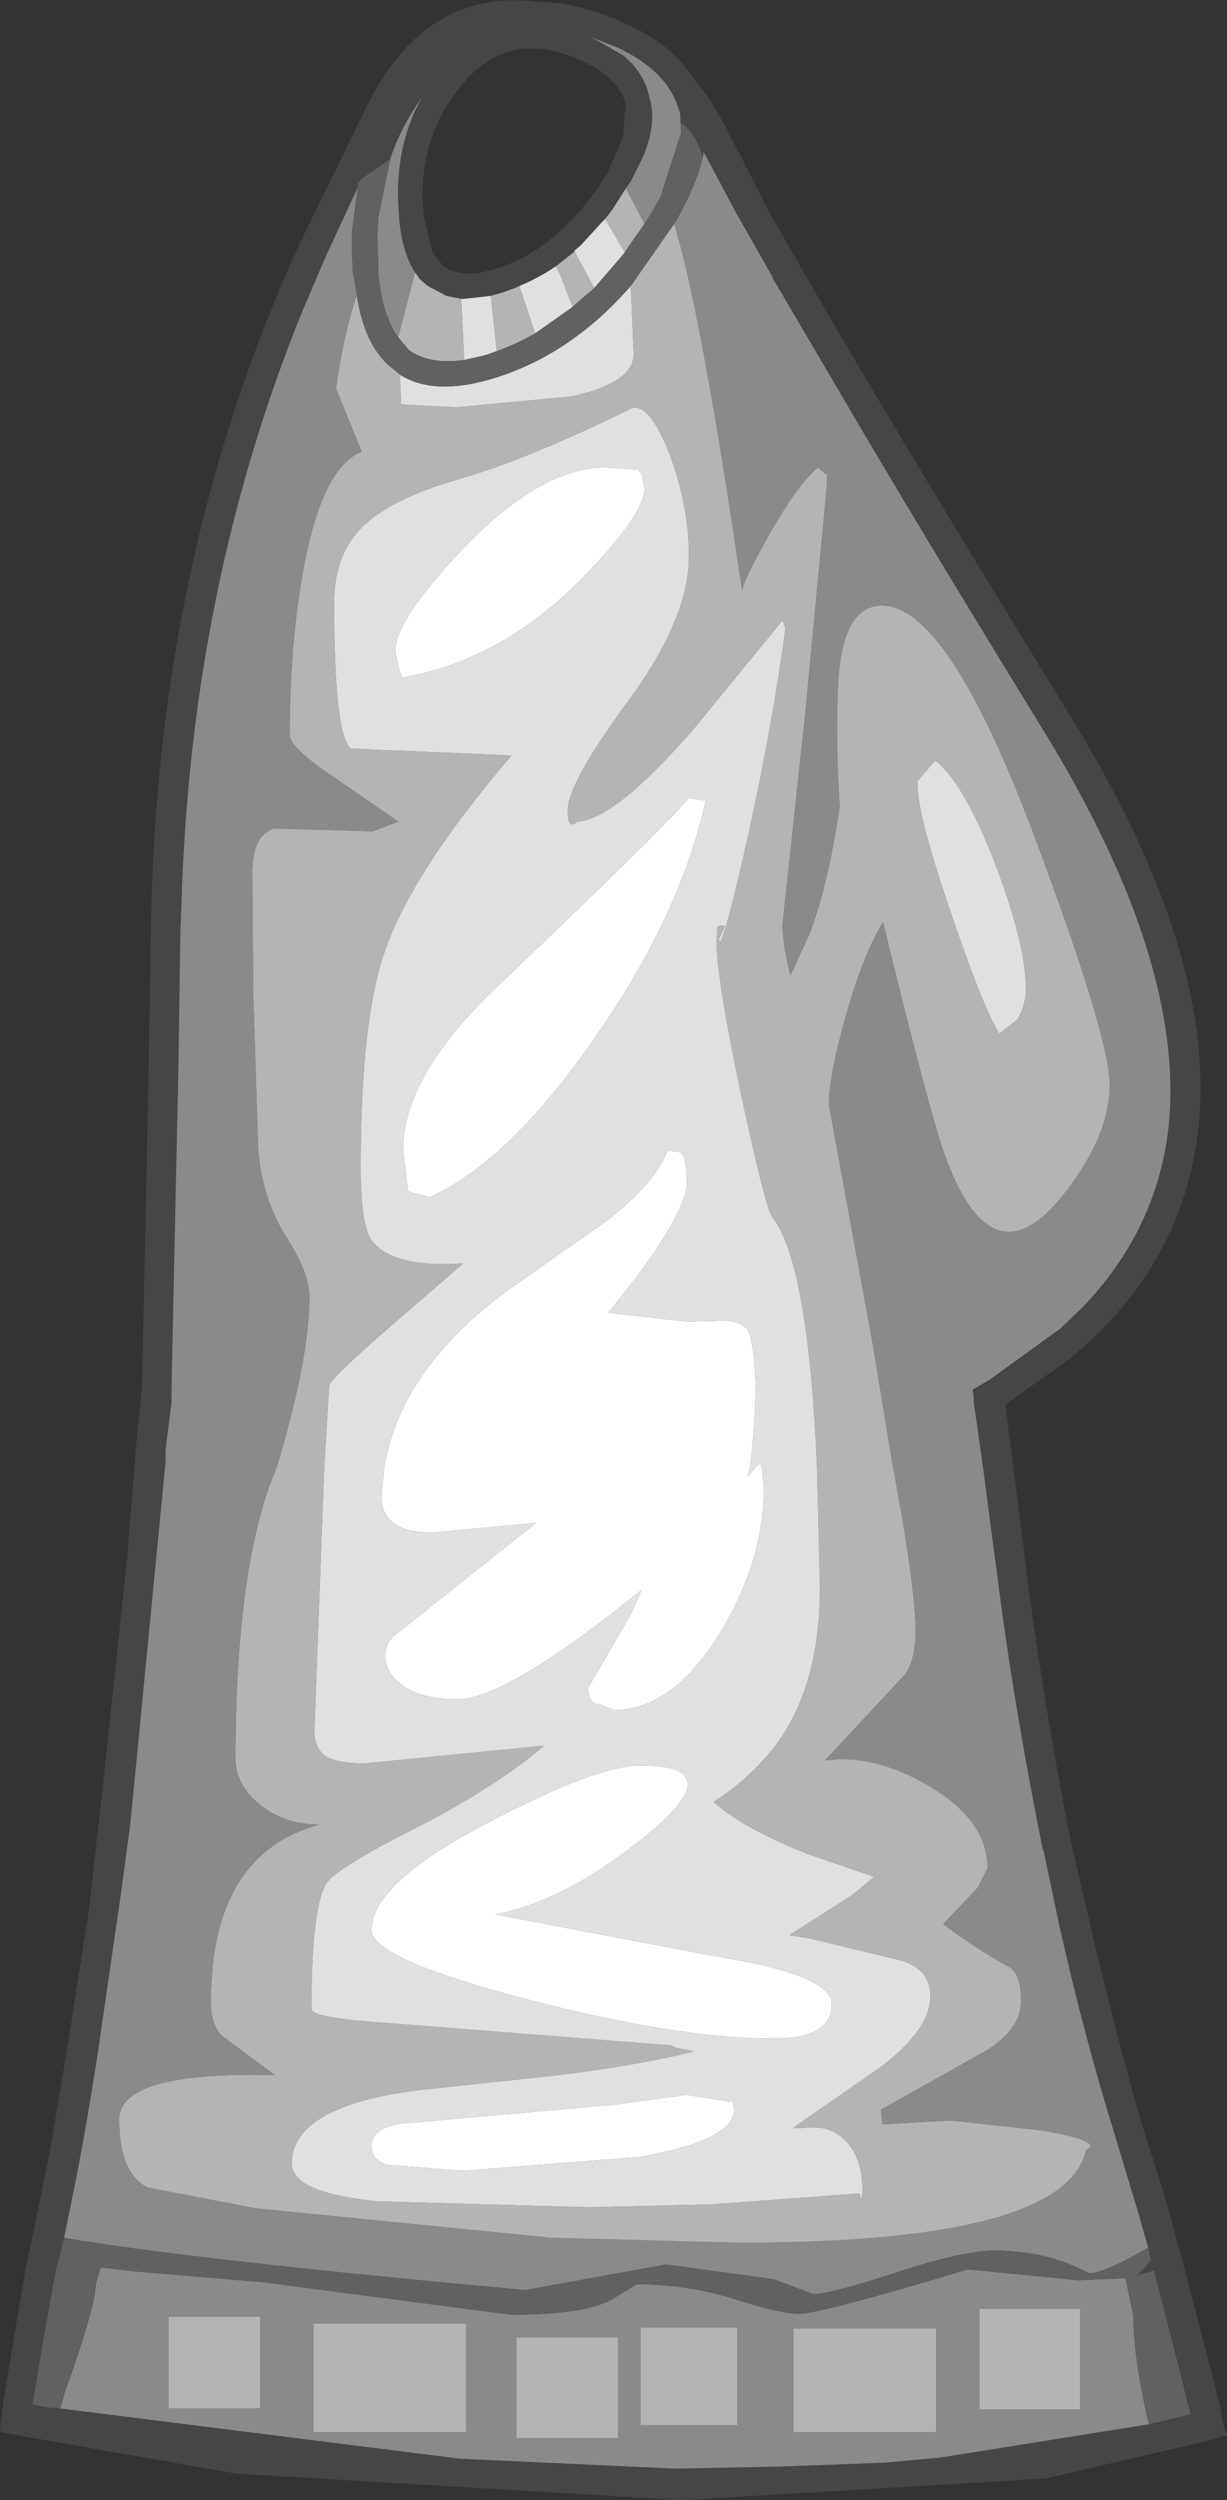 <?xml version="1.0" encoding="UTF-8" standalone="no"?>
<svg xmlns:ffdec="https://www.free-decompiler.com/flash" xmlns:xlink="http://www.w3.org/1999/xlink" ffdec:objectType="shape" height="126.75px" width="62.25px" xmlns="http://www.w3.org/2000/svg">
  <rect width="100%" height="100%" fill="#333333" stroke="none"/>
  <g transform="matrix(1.0, 0.0, 0.0, 1.0, 27.25, 136.65)">
    <path d="M8.4 -128.65 Q8.15 -129.75 7.3 -130.45 L7.3 -130.05 7.25 -130.95 7.2 -131.05 Q6.65 -133.05 4.05 -134.25 L2.65 -134.8 2.95 -134.65 4.35 -133.85 Q5.45 -132.95 5.7 -131.7 6.1 -130.4 5.35 -128.65 L4.75 -127.45 4.5 -127.1 3.8 -126.0 3.45 -125.55 3.3 -125.4 2.2 -124.2 1.9 -123.95 1.9 -123.9 0.95 -123.15 0.8 -123.05 Q-0.05 -122.5 -0.9 -122.15 -1.45 -121.9 -2.0 -121.75 L-2.35 -121.65 -3.7 -121.5 -3.8 -121.5 -3.85 -121.5 -4.6 -121.65 -5.35 -122.05 -5.4 -122.05 -5.5 -122.15 -5.55 -122.15 -5.95 -122.5 -6.2 -122.85 Q-6.85 -123.85 -7.0 -125.6 L-7.05 -126.4 Q-7.15 -129.4 -5.85 -131.7 -6.9 -130.25 -7.45 -128.6 L-8.95 -127.55 -9.1 -127.35 -9.1 -127.15 -10.7 -123.7 -11.9 -120.9 Q-17.6 -106.9 -18.05 -90.65 L-18.1 -89.35 -18.2 -82.55 -18.55 -66.25 -18.55 -65.55 -18.85 -63.15 -18.85 -62.55 -20.3 -47.65 -20.65 -44.1 -21.1 -40.75 -22.25 -32.85 Q-22.75 -29.5 -23.4 -26.15 L-24.0 -23.2 -24.3 -22.0 -24.4 -21.65 -24.75 -19.75 -25.1 -17.75 -25.55 -15.05 -25.6 -14.75 -24.85 -14.6 -24.2 -14.55 -3.9 -12.0 7.0 -11.5 12.2 -11.6 17.6 -11.8 20.4 -12.05 31.05 -13.75 32.5 -14.1 33.15 -14.25 33.1 -14.5 32.95 -14.95 32.95 -15.0 32.8 -15.65 32.8 -15.7 32.55 -16.65 31.5 -20.75 31.3 -21.55 30.45 -21.3 31.15 -22.05 31.0 -22.7 30.55 -24.3 29.3 -28.45 Q27.8 -33.25 26.5 -39.0 L25.7 -42.8 25.65 -42.9 Q24.1 -50.65 23.3 -57.15 L23.2 -57.85 22.65 -62.05 22.15 -65.6 22.15 -65.7 22.15 -65.8 22.1 -66.2 22.95 -66.7 23.3 -66.95 26.55 -69.3 27.65 -70.35 Q31.5 -74.35 32.05 -79.65 32.85 -87.95 25.7 -99.6 19.15 -110.25 14.95 -117.45 L11.95 -122.55 11.95 -122.6 10.1 -125.85 8.45 -128.95 8.4 -128.65 M8.7 -131.7 L9.55 -130.25 11.8 -125.85 12.55 -124.55 Q17.2 -116.35 27.05 -100.35 34.5 -88.25 33.55 -79.5 32.9 -73.25 28.1 -68.7 L26.95 -67.7 23.75 -65.45 24.7 -58.05 24.75 -57.6 Q25.5 -51.5 26.85 -44.45 L27.1 -43.2 28.05 -39.1 Q29.35 -33.55 30.7 -28.9 L31.9 -25.1 32.35 -23.45 32.75 -22.0 34.3 -16.05 34.5 -15.3 34.45 -15.35 34.65 -14.65 34.8 -13.75 35.0 -13.2 33.55 -12.8 25.8 -11.0 7.35 -9.9 -15.3 -11.25 -25.85 -13.1 -27.2 -13.35 -27.25 -13.5 -27.05 -15.1 -25.9 -21.95 -25.8 -22.35 -25.55 -23.5 -24.7 -27.7 -23.8 -33.05 -22.75 -39.75 -22.05 -45.9 -21.85 -47.8 -20.8 -57.65 -20.4 -62.65 -20.35 -63.35 -20.05 -66.3 -19.85 -75.4 -19.7 -83.0 -19.6 -89.35 Q-19.35 -108.35 -12.05 -124.3 L-8.6 -131.35 Q-5.6 -137.3 0.05 -136.55 2.15 -136.55 4.6 -135.4 6.35 -134.6 7.35 -133.45 L8.7 -131.7 M4.5 -131.4 Q4.1 -132.7 2.4 -133.5 -1.25 -135.25 -3.6 -132.6 -5.3 -130.7 -5.7 -128.25 -5.9 -127.05 -5.75 -125.7 L-5.3 -123.85 -4.75 -123.15 Q-4.1 -122.7 -3.0 -122.8 L-2.35 -122.95 Q-1.45 -123.2 -0.6 -123.65 1.45 -124.8 3.1 -127.15 L3.7 -128.1 3.65 -128.1 4.35 -129.7 4.5 -131.4" fill="#464646" fill-rule="evenodd" stroke="none"/>
    <path d="M8.4 -128.65 L8.45 -128.95 10.1 -125.85 11.95 -122.6 11.95 -122.55 14.95 -117.45 Q19.15 -110.25 25.7 -99.6 32.85 -87.95 32.05 -79.65 31.5 -74.35 27.65 -70.35 L26.55 -69.3 23.3 -66.95 22.95 -66.7 22.1 -66.2 22.15 -65.8 22.15 -65.7 22.15 -65.6 22.65 -62.05 23.2 -57.85 23.3 -57.15 Q24.1 -50.65 25.65 -42.9 L25.7 -42.8 26.5 -39.0 Q27.8 -33.25 29.3 -28.45 L30.55 -24.3 31.0 -22.7 Q28.4 -21.2 27.9 -21.45 25.85 -22.55 23.2 -22.55 21.6 -22.55 18.25 -21.45 14.9 -20.35 14.0 -20.35 L12.0 -21.1 6.55 -21.85 -0.6 -20.55 Q-17.6 -22.1 -24.0 -23.2 L-23.4 -26.15 Q-22.75 -29.5 -22.25 -32.85 L-21.1 -40.75 -20.65 -44.1 -20.3 -47.65 -18.85 -62.55 -18.85 -63.15 -18.55 -65.55 -18.55 -66.25 -18.2 -82.55 -18.1 -89.35 -18.05 -90.65 Q-17.6 -106.9 -11.9 -120.9 L-10.7 -123.7 -9.1 -127.15 -9.4 -124.85 -9.4 -123.9 -9.35 -122.85 -9.3 -122.65 -9.15 -121.7 Q-9.85 -119.55 -10.2 -116.95 L-8.9 -113.75 Q-10.95 -112.95 -11.9 -107.55 -12.55 -103.85 -12.55 -99.4 -12.55 -98.75 -10.45 -97.35 L-7.05 -95.0 -8.35 -94.5 -13.35 -94.65 Q-14.45 -94.3 -14.45 -92.4 L-14.4 -86.25 -14.15 -78.4 Q-13.95 -75.85 -12.7 -73.9 -11.55 -72.1 -11.55 -70.9 -11.55 -67.8 -13.2 -62.3 L-13.4 -61.8 Q-15.3 -56.9 -15.3 -47.5 -15.3 -46.15 -14.05 -45.15 -12.8 -44.15 -11.05 -44.15 -16.55 -42.65 -16.55 -35.15 -16.55 -34.0 -16.0 -33.45 L-13.3 -31.45 Q-21.2 -31.65 -21.2 -29.2 -21.2 -26.45 -19.75 -25.75 L-14.3 -24.7 0.75 -23.2 10.25 -22.95 Q26.8 -22.95 27.85 -27.65 28.8 -28.1 25.55 -28.65 L21.0 -29.15 17.5 -28.95 17.45 -29.7 22.8 -32.7 Q24.55 -33.8 24.55 -35.2 24.55 -36.5 24.0 -36.9 22.5 -37.7 20.6 -39.1 L22.35 -40.95 22.85 -41.95 Q22.85 -44.35 19.9 -46.1 17.1 -47.75 14.6 -47.4 L18.7 -51.8 Q19.2 -52.6 19.2 -53.9 19.2 -56.2 18.05 -62.3 L17.0 -68.65 14.8 -80.65 Q14.8 -82.1 15.65 -85.1 16.55 -88.3 17.55 -89.9 19.9 -80.25 20.7 -78.05 22.1 -74.2 23.95 -74.2 25.4 -74.2 27.2 -76.75 29.05 -79.35 29.05 -81.65 29.05 -84.05 25.25 -94.2 20.85 -105.95 17.5 -105.95 15.35 -105.95 15.25 -101.45 15.15 -99.1 15.35 -95.75 14.75 -91.7 13.8 -89.25 L12.85 -87.2 Q12.45 -88.8 12.45 -89.8 L13.6 -100.45 14.7 -112.05 14.7 -112.7 14.65 -112.6 14.25 -112.95 Q13.25 -112.15 11.75 -109.5 10.45 -107.2 10.4 -106.7 8.35 -120.75 6.95 -125.3 L7.05 -125.45 Q8.05 -127.2 8.4 -128.65 M31.05 -13.75 L20.4 -12.05 17.6 -11.8 12.2 -11.6 7.0 -11.5 -3.9 -12.0 -24.2 -14.55 -23.95 -15.4 Q-22.4 -19.75 -22.4 -20.8 L-22.15 -21.7 -20.4 -21.5 -13.9 -20.95 -6.65 -20.0 -1.3 -19.3 Q2.3 -19.3 3.75 -20.05 L5.05 -20.85 Q7.6 -20.85 10.0 -20.1 12.35 -19.35 13.3 -19.35 14.35 -19.35 21.85 -21.6 L27.45 -21.05 29.85 -21.15 30.25 -19.25 Q30.25 -17.15 31.0 -13.9 L31.05 -13.75 M-7.45 -128.6 Q-6.9 -130.25 -5.85 -131.7 -7.15 -129.4 -7.05 -126.4 L-7.0 -125.6 Q-6.85 -123.85 -6.2 -122.85 L-6.2 -122.8 -7.05 -119.55 Q-7.85 -120.65 -8.05 -122.75 L-8.05 -122.85 -8.1 -124.55 -8.1 -124.8 -8.05 -125.65 -7.45 -128.6 M4.5 -127.1 L4.75 -127.45 5.35 -128.65 Q6.1 -130.4 5.7 -131.7 5.45 -132.95 4.35 -133.85 L2.95 -134.65 2.65 -134.8 4.05 -134.25 Q6.65 -133.05 7.2 -131.05 L7.25 -130.95 7.3 -130.05 7.3 -129.9 6.25 -126.65 6.05 -126.3 5.95 -126.1 5.45 -125.3 4.9 -126.35 4.5 -127.1 M13.0 -18.6 L13.0 -13.35 20.25 -13.35 20.25 -18.6 13.0 -18.6 M10.15 -13.7 L10.15 -18.65 5.25 -18.65 5.25 -13.7 10.15 -13.7 M22.45 -19.6 L22.45 -14.5 27.55 -14.5 27.55 -19.6 22.45 -19.6 M4.1 -13.05 L4.1 -18.15 -1.05 -18.15 -1.05 -13.05 4.1 -13.05 M-18.7 -14.55 L-14.05 -14.55 -14.05 -19.2 -18.7 -19.2 -18.7 -14.55 M-3.6 -13.35 L-3.6 -18.85 -11.35 -18.85 -11.35 -13.35 -3.6 -13.35" fill="#8a8a8a" fill-rule="evenodd" stroke="none"/>
    <path d="M-6.2 -122.85 L-5.95 -122.5 -5.55 -122.15 -5.5 -122.15 -5.4 -122.05 -5.35 -122.05 -4.6 -121.65 -3.85 -121.5 -3.7 -118.4 Q-5.45 -118.15 -6.5 -118.9 L-6.8 -119.25 -7.05 -119.55 -6.2 -122.8 -6.2 -122.85 M-2.35 -121.65 L-2.0 -121.75 Q-1.45 -121.9 -0.9 -122.15 L-0.1 -119.75 Q-1.05 -119.2 -2.05 -118.85 L-2.3 -121.2 -2.35 -121.65 M0.95 -123.15 L1.9 -123.9 2.9 -122.05 1.8 -121.1 1.75 -121.25 1.5 -121.85 1.2 -122.65 0.95 -123.15 M3.45 -125.55 L3.8 -126.0 4.5 -127.1 4.9 -126.35 5.45 -125.3 4.6 -124.1 4.45 -123.85 3.45 -125.55 M6.95 -125.3 Q8.35 -120.75 10.4 -106.7 10.45 -107.2 11.75 -109.5 13.25 -112.15 14.25 -112.95 L14.65 -112.6 14.7 -112.7 14.7 -112.05 13.6 -100.45 12.45 -89.8 Q12.45 -88.8 12.85 -87.2 L13.8 -89.25 Q14.75 -91.7 15.35 -95.75 15.15 -99.1 15.25 -101.45 15.35 -105.95 17.5 -105.95 20.85 -105.95 25.25 -94.2 29.05 -84.05 29.05 -81.65 29.05 -79.35 27.2 -76.75 25.4 -74.2 23.95 -74.2 22.1 -74.2 20.7 -78.05 19.9 -80.25 17.55 -89.9 16.55 -88.3 15.65 -85.1 14.8 -82.1 14.8 -80.65 L17.0 -68.65 18.05 -62.3 Q19.2 -56.2 19.2 -53.9 19.2 -52.6 18.7 -51.8 L14.6 -47.4 Q17.1 -47.75 19.9 -46.1 22.85 -44.35 22.85 -41.95 L22.35 -40.95 20.6 -39.1 Q22.5 -37.7 24.0 -36.9 24.55 -36.5 24.55 -35.2 24.55 -33.8 22.8 -32.7 L17.45 -29.7 17.5 -28.95 21.0 -29.15 25.55 -28.65 Q28.8 -28.1 27.85 -27.65 26.8 -22.95 10.25 -22.95 L0.75 -23.2 -14.3 -24.7 -19.75 -25.75 Q-21.2 -26.45 -21.2 -29.2 -21.2 -31.65 -13.3 -31.45 L-16.0 -33.45 Q-16.55 -34.0 -16.55 -35.15 -16.55 -42.65 -11.05 -44.15 -12.8 -44.15 -14.05 -45.15 -15.3 -46.15 -15.3 -47.5 -15.3 -56.9 -13.4 -61.8 L-13.2 -62.3 Q-11.55 -67.8 -11.55 -70.9 -11.55 -72.1 -12.7 -73.9 -13.95 -75.85 -14.15 -78.4 L-14.4 -86.25 -14.45 -92.4 Q-14.45 -94.3 -13.35 -94.65 L-8.35 -94.5 -7.05 -95.0 -10.45 -97.35 Q-12.55 -98.75 -12.55 -99.4 -12.55 -103.85 -11.9 -107.55 -10.95 -112.95 -8.9 -113.75 L-10.2 -116.95 Q-9.85 -119.55 -9.15 -121.7 -8.75 -119.0 -7.25 -117.9 L-6.95 -117.65 -6.95 -117.25 -6.9 -116.15 -4.15 -116.0 1.75 -116.55 Q4.9 -117.25 4.9 -118.7 L4.75 -122.15 6.95 -125.3 M4.9 -116.0 Q-0.5 -113.35 -4.0 -112.35 -7.5 -111.35 -8.95 -109.85 -10.3 -108.45 -10.3 -106.1 -10.3 -99.4 -9.45 -98.7 L-1.3 -98.35 Q-6.3 -92.5 -7.7 -88.5 -8.95 -85.0 -8.95 -77.55 -8.95 -74.65 -8.45 -73.85 -7.45 -72.35 -3.75 -72.6 L-7.45 -69.4 Q-10.5 -66.75 -10.55 -66.4 L-10.8 -62.3 -11.3 -48.9 Q-11.3 -48.0 -10.7 -47.6 -10.1 -47.25 -8.75 -47.25 L0.35 -48.15 Q-2.15 -46.0 -6.5 -43.8 -10.25 -41.9 -10.7 -41.15 -11.45 -39.95 -11.45 -34.8 -11.45 -34.35 -7.7 -34.1 L6.85 -32.95 7.0 -32.85 7.95 -32.65 Q4.95 -31.9 0.65 -31.4 L-5.9 -30.7 Q-12.45 -29.9 -12.45 -26.95 -12.45 -25.5 -8.15 -25.05 L2.6 -24.75 8.9 -24.9 16.35 -25.45 Q16.5 -24.85 16.5 -25.7 16.5 -27.1 15.8 -27.95 15.1 -28.8 14.05 -28.8 L12.95 -28.75 17.35 -31.8 Q19.95 -33.75 19.95 -35.45 19.95 -36.8 18.5 -37.25 L13.95 -38.35 12.8 -38.55 15.95 -40.55 17.1 -41.5 13.75 -42.65 Q10.45 -43.95 8.95 -45.3 10.6 -46.35 11.85 -47.85 14.35 -50.9 14.35 -56.2 L14.2 -62.3 Q13.75 -72.7 11.9 -75.0 11.6 -75.4 10.35 -81.15 9.1 -87.1 9.1 -88.95 L9.15 -89.65 9.3 -89.75 9.55 -89.7 9.2 -89.0 9.3 -88.9 Q9.7 -89.75 10.75 -94.5 11.95 -99.95 12.6 -104.8 L12.45 -105.2 7.95 -99.7 Q3.95 -95.1 2.05 -95.0 1.55 -94.55 1.55 -95.55 1.55 -96.95 4.65 -101.15 7.7 -105.3 7.7 -108.45 7.7 -110.9 6.8 -113.4 5.85 -116.0 4.9 -116.0 M24.8 -86.5 Q24.8 -88.7 23.3 -92.7 21.7 -96.9 20.2 -98.1 L19.3 -97.05 Q19.2 -95.6 21.0 -90.35 22.65 -85.5 23.45 -84.25 L24.4 -85.0 Q24.8 -85.8 24.8 -86.5 M10.15 -13.7 L5.25 -13.7 5.25 -18.65 10.15 -18.65 10.15 -13.7 M13.0 -18.6 L20.25 -18.6 20.25 -13.35 13.0 -13.35 13.0 -18.6 M4.1 -13.05 L-1.05 -13.05 -1.05 -18.15 4.1 -18.15 4.1 -13.05 M22.45 -19.6 L27.55 -19.6 27.55 -14.5 22.45 -14.5 22.45 -19.6 M-3.6 -13.35 L-11.35 -13.35 -11.35 -18.85 -3.6 -18.85 -3.6 -13.35 M-18.7 -14.55 L-18.7 -19.2 -14.05 -19.2 -14.05 -14.55 -18.7 -14.55" fill="#b4b4b4" fill-rule="evenodd" stroke="none"/>
    <path d="M-3.85 -121.5 L-3.8 -121.5 -3.7 -121.5 -2.35 -121.65 -2.3 -121.2 -2.05 -118.85 -2.45 -118.7 -2.8 -118.6 -3.7 -118.4 -3.85 -121.5 M-0.9 -122.15 Q-0.05 -122.5 0.8 -123.05 L0.95 -123.15 1.2 -122.65 1.5 -121.85 1.75 -121.25 1.8 -121.1 1.75 -121.05 -0.1 -119.75 -0.9 -122.15 M1.9 -123.9 L1.9 -123.95 2.2 -124.2 3.3 -125.4 3.45 -125.55 4.45 -123.85 4.15 -123.5 2.9 -122.05 1.9 -123.9 M4.75 -122.15 L4.9 -118.7 Q4.9 -117.25 1.75 -116.55 L-4.15 -116.0 -6.9 -116.15 -6.95 -117.25 -6.95 -117.65 Q-5.3 -116.6 -2.45 -117.4 1.6 -118.55 4.75 -122.15 M5.3 -112.65 L5.1 -112.85 3.45 -112.95 Q0.2 -112.95 -3.75 -108.85 -7.2 -105.2 -7.2 -103.65 L-7.0 -102.7 -6.85 -102.3 Q-1.85 -103.15 2.25 -107.3 5.45 -110.55 5.45 -111.9 L5.3 -112.65 M4.9 -116.0 Q5.85 -116.0 6.8 -113.4 7.7 -110.9 7.7 -108.45 7.7 -105.3 4.65 -101.15 1.55 -96.95 1.55 -95.55 1.55 -94.55 2.05 -95.0 3.95 -95.1 7.95 -99.7 L12.45 -105.2 12.6 -104.8 Q11.95 -99.95 10.75 -94.5 9.7 -89.75 9.3 -88.9 L9.2 -89.0 9.55 -89.7 9.3 -89.75 9.15 -89.65 9.1 -88.95 Q9.1 -87.1 10.35 -81.15 11.6 -75.4 11.9 -75.0 13.75 -72.7 14.2 -62.3 L14.35 -56.2 Q14.35 -50.9 11.85 -47.85 10.6 -46.35 8.95 -45.3 10.45 -43.95 13.75 -42.65 L17.1 -41.5 15.95 -40.55 12.8 -38.55 13.95 -38.35 18.5 -37.25 Q19.95 -36.8 19.95 -35.45 19.95 -33.75 17.35 -31.8 L12.95 -28.75 14.05 -28.8 Q15.1 -28.8 15.8 -27.95 16.5 -27.1 16.5 -25.7 16.5 -24.85 16.35 -25.45 L8.9 -24.9 2.6 -24.75 -8.15 -25.05 Q-12.45 -25.5 -12.45 -26.95 -12.45 -29.9 -5.9 -30.7 L0.65 -31.4 Q4.95 -31.9 7.95 -32.65 L7.0 -32.85 6.85 -32.95 -7.7 -34.1 Q-11.45 -34.35 -11.45 -34.8 -11.45 -39.95 -10.7 -41.15 -10.25 -41.9 -6.5 -43.8 -2.15 -46.0 0.35 -48.15 L-8.75 -47.25 Q-10.1 -47.25 -10.7 -47.6 -11.3 -48.0 -11.3 -48.9 L-10.8 -62.3 -10.55 -66.4 Q-10.5 -66.75 -7.45 -69.4 L-3.75 -72.6 Q-7.45 -72.35 -8.45 -73.85 -8.95 -74.65 -8.95 -77.55 -8.95 -85.0 -7.7 -88.5 -6.3 -92.5 -1.3 -98.35 L-9.45 -98.7 Q-10.3 -99.4 -10.3 -106.1 -10.3 -108.45 -8.95 -109.85 -7.5 -111.35 -4.0 -112.35 -0.5 -113.35 4.9 -116.0 M24.8 -86.5 Q24.8 -85.8 24.4 -85.0 L23.45 -84.25 Q22.65 -85.5 21.0 -90.35 19.2 -95.6 19.3 -97.05 L20.2 -98.1 Q21.7 -96.9 23.3 -92.7 24.8 -88.7 24.8 -86.5 M10.0 -29.7 L9.9 -30.2 9.8 -30.1 7.55 -30.45 3.95 -29.95 -6.8 -29.0 Q-8.4 -28.8 -8.4 -27.85 -8.4 -27.15 -7.6 -26.9 L-3.75 -26.6 5.2 -27.3 Q10.0 -28.15 10.0 -29.7 M5.6 -43.65 Q9.85 -47.15 5.25 -47.15 3.05 -47.15 -2.4 -44.3 -8.4 -41.2 -8.4 -38.8 -8.4 -37.35 -0.55 -35.3 7.1 -33.3 12.0 -33.3 14.95 -33.3 14.95 -35.05 14.95 -36.55 8.9 -37.5 L-2.15 -39.6 Q1.45 -40.25 5.6 -43.65 M7.6 -76.5 Q7.6 -78.2 7.2 -78.25 L6.6 -78.3 Q5.95 -76.6 3.45 -74.7 L-1.4 -71.3 Q-6.9 -67.3 -7.75 -62.3 L-7.9 -60.8 Q-7.9 -58.95 -5.3 -58.95 L-0.05 -59.45 -7.15 -53.8 Q-7.7 -53.4 -7.7 -52.7 -7.7 -51.9 -6.95 -51.3 -5.95 -50.5 -4.05 -50.5 -1.55 -50.5 5.3 -56.05 L4.75 -54.8 2.6 -51.1 Q2.6 -50.25 3.15 -50.25 L3.95 -49.95 Q6.9 -50.0 9.3 -53.9 11.5 -57.55 11.5 -61.2 L11.4 -62.3 11.3 -62.45 11.1 -62.3 10.7 -61.8 10.8 -62.3 Q11.35 -66.8 10.8 -68.95 10.6 -69.65 9.5 -69.7 L7.6 -69.65 3.6 -70.1 Q7.2 -74.45 7.6 -76.5 M8.55 -96.05 L7.7 -96.2 Q6.5 -94.75 -1.9 -86.75 -6.8 -82.15 -6.8 -78.35 L-6.55 -76.25 -5.45 -75.95 Q-1.4 -77.8 2.9 -84.0 7.25 -90.2 8.55 -96.05" fill="#e0e0e0" fill-rule="evenodd" stroke="none"/>
    <path d="M5.3 -112.65 L5.45 -111.9 Q5.45 -110.55 2.25 -107.3 -1.85 -103.15 -6.85 -102.3 L-7.0 -102.7 -7.2 -103.65 Q-7.2 -105.2 -3.75 -108.85 0.2 -112.95 3.45 -112.95 L5.1 -112.85 5.3 -112.65 M8.55 -96.05 Q7.25 -90.2 2.9 -84.0 -1.4 -77.8 -5.45 -75.95 L-6.55 -76.25 -6.8 -78.35 Q-6.8 -82.15 -1.9 -86.75 6.5 -94.75 7.7 -96.2 L8.55 -96.05 M7.6 -76.5 Q7.2 -74.45 3.6 -70.1 L7.6 -69.65 9.5 -69.7 Q10.6 -69.65 10.8 -68.95 11.35 -66.8 10.8 -62.3 L10.7 -61.8 11.1 -62.3 11.3 -62.45 11.4 -62.3 11.5 -61.2 Q11.5 -57.55 9.3 -53.9 6.9 -50.0 3.95 -49.95 L3.15 -50.25 Q2.6 -50.25 2.6 -51.1 L4.75 -54.8 5.3 -56.05 Q-1.55 -50.5 -4.05 -50.5 -5.95 -50.5 -6.95 -51.3 -7.7 -51.9 -7.7 -52.7 -7.7 -53.4 -7.15 -53.8 L-0.05 -59.45 -5.3 -58.95 Q-7.9 -58.95 -7.9 -60.8 L-7.75 -62.3 Q-6.9 -67.3 -1.4 -71.3 L3.45 -74.7 Q5.95 -76.6 6.6 -78.3 L7.2 -78.25 Q7.6 -78.2 7.6 -76.5 M5.6 -43.65 Q1.45 -40.25 -2.15 -39.6 L8.9 -37.5 Q14.95 -36.55 14.95 -35.05 14.95 -33.3 12.0 -33.3 7.1 -33.3 -0.55 -35.3 -8.4 -37.35 -8.4 -38.8 -8.4 -41.2 -2.4 -44.3 3.05 -47.15 5.25 -47.15 9.85 -47.15 5.6 -43.65 M10.0 -29.7 Q10.0 -28.15 5.2 -27.3 L-3.75 -26.6 -7.6 -26.9 Q-8.4 -27.15 -8.4 -27.85 -8.4 -28.8 -6.8 -29.0 L3.95 -29.95 7.55 -30.45 9.8 -30.1 9.9 -30.2 10.0 -29.7" fill="#ffffff" fill-rule="evenodd" stroke="none"/>
    <path d="M7.3 -130.05 L7.3 -130.45 Q8.15 -129.75 8.4 -128.65 8.05 -127.2 7.05 -125.45 L6.95 -125.3 4.75 -122.15 Q1.6 -118.55 -2.45 -117.4 -5.3 -116.6 -6.95 -117.65 L-7.25 -117.9 Q-8.75 -119.0 -9.15 -121.7 L-9.3 -122.65 -9.35 -122.85 -9.4 -123.9 -9.4 -124.85 -9.1 -127.15 -9.1 -127.35 -8.95 -127.55 -7.45 -128.6 -8.05 -125.65 -8.1 -124.8 -8.1 -124.55 -8.05 -122.85 -8.05 -122.75 Q-7.85 -120.65 -7.05 -119.55 L-6.8 -119.25 -6.5 -118.9 Q-5.45 -118.15 -3.7 -118.4 L-2.8 -118.6 -2.45 -118.7 -2.05 -118.85 Q-1.05 -119.2 -0.1 -119.75 L1.75 -121.05 1.8 -121.1 2.9 -122.05 4.15 -123.5 4.45 -123.85 4.6 -124.1 5.45 -125.3 5.95 -126.1 6.05 -126.3 6.25 -126.65 7.3 -129.9 7.3 -130.05 M31.0 -22.7 L31.15 -22.05 30.45 -21.3 31.3 -21.55 31.5 -20.75 32.55 -16.65 32.8 -15.7 32.8 -15.65 32.95 -15.0 32.95 -14.95 33.1 -14.5 33.15 -14.25 32.5 -14.1 31.05 -13.75 31.0 -13.9 Q30.25 -17.15 30.25 -19.25 L29.85 -21.15 27.45 -21.05 21.85 -21.6 Q14.35 -19.35 13.3 -19.35 12.35 -19.35 10.0 -20.1 7.6 -20.85 5.05 -20.85 L3.75 -20.05 Q2.3 -19.3 -1.3 -19.3 L-6.65 -20.0 -13.9 -20.95 -20.4 -21.5 -22.15 -21.7 -22.4 -20.8 Q-22.4 -19.75 -23.95 -15.4 L-24.2 -14.55 -24.85 -14.6 -25.6 -14.75 -25.55 -15.05 -25.1 -17.75 -24.75 -19.75 -24.4 -21.65 -24.3 -22.0 -24.0 -23.2 Q-17.6 -22.1 -0.6 -20.55 L6.55 -21.85 12.0 -21.1 14.0 -20.35 Q14.9 -20.35 18.25 -21.45 21.6 -22.55 23.2 -22.55 25.85 -22.55 27.9 -21.45 28.4 -21.2 31.0 -22.7" fill="#616161" fill-rule="evenodd" stroke="none"/>
  </g>
</svg>
